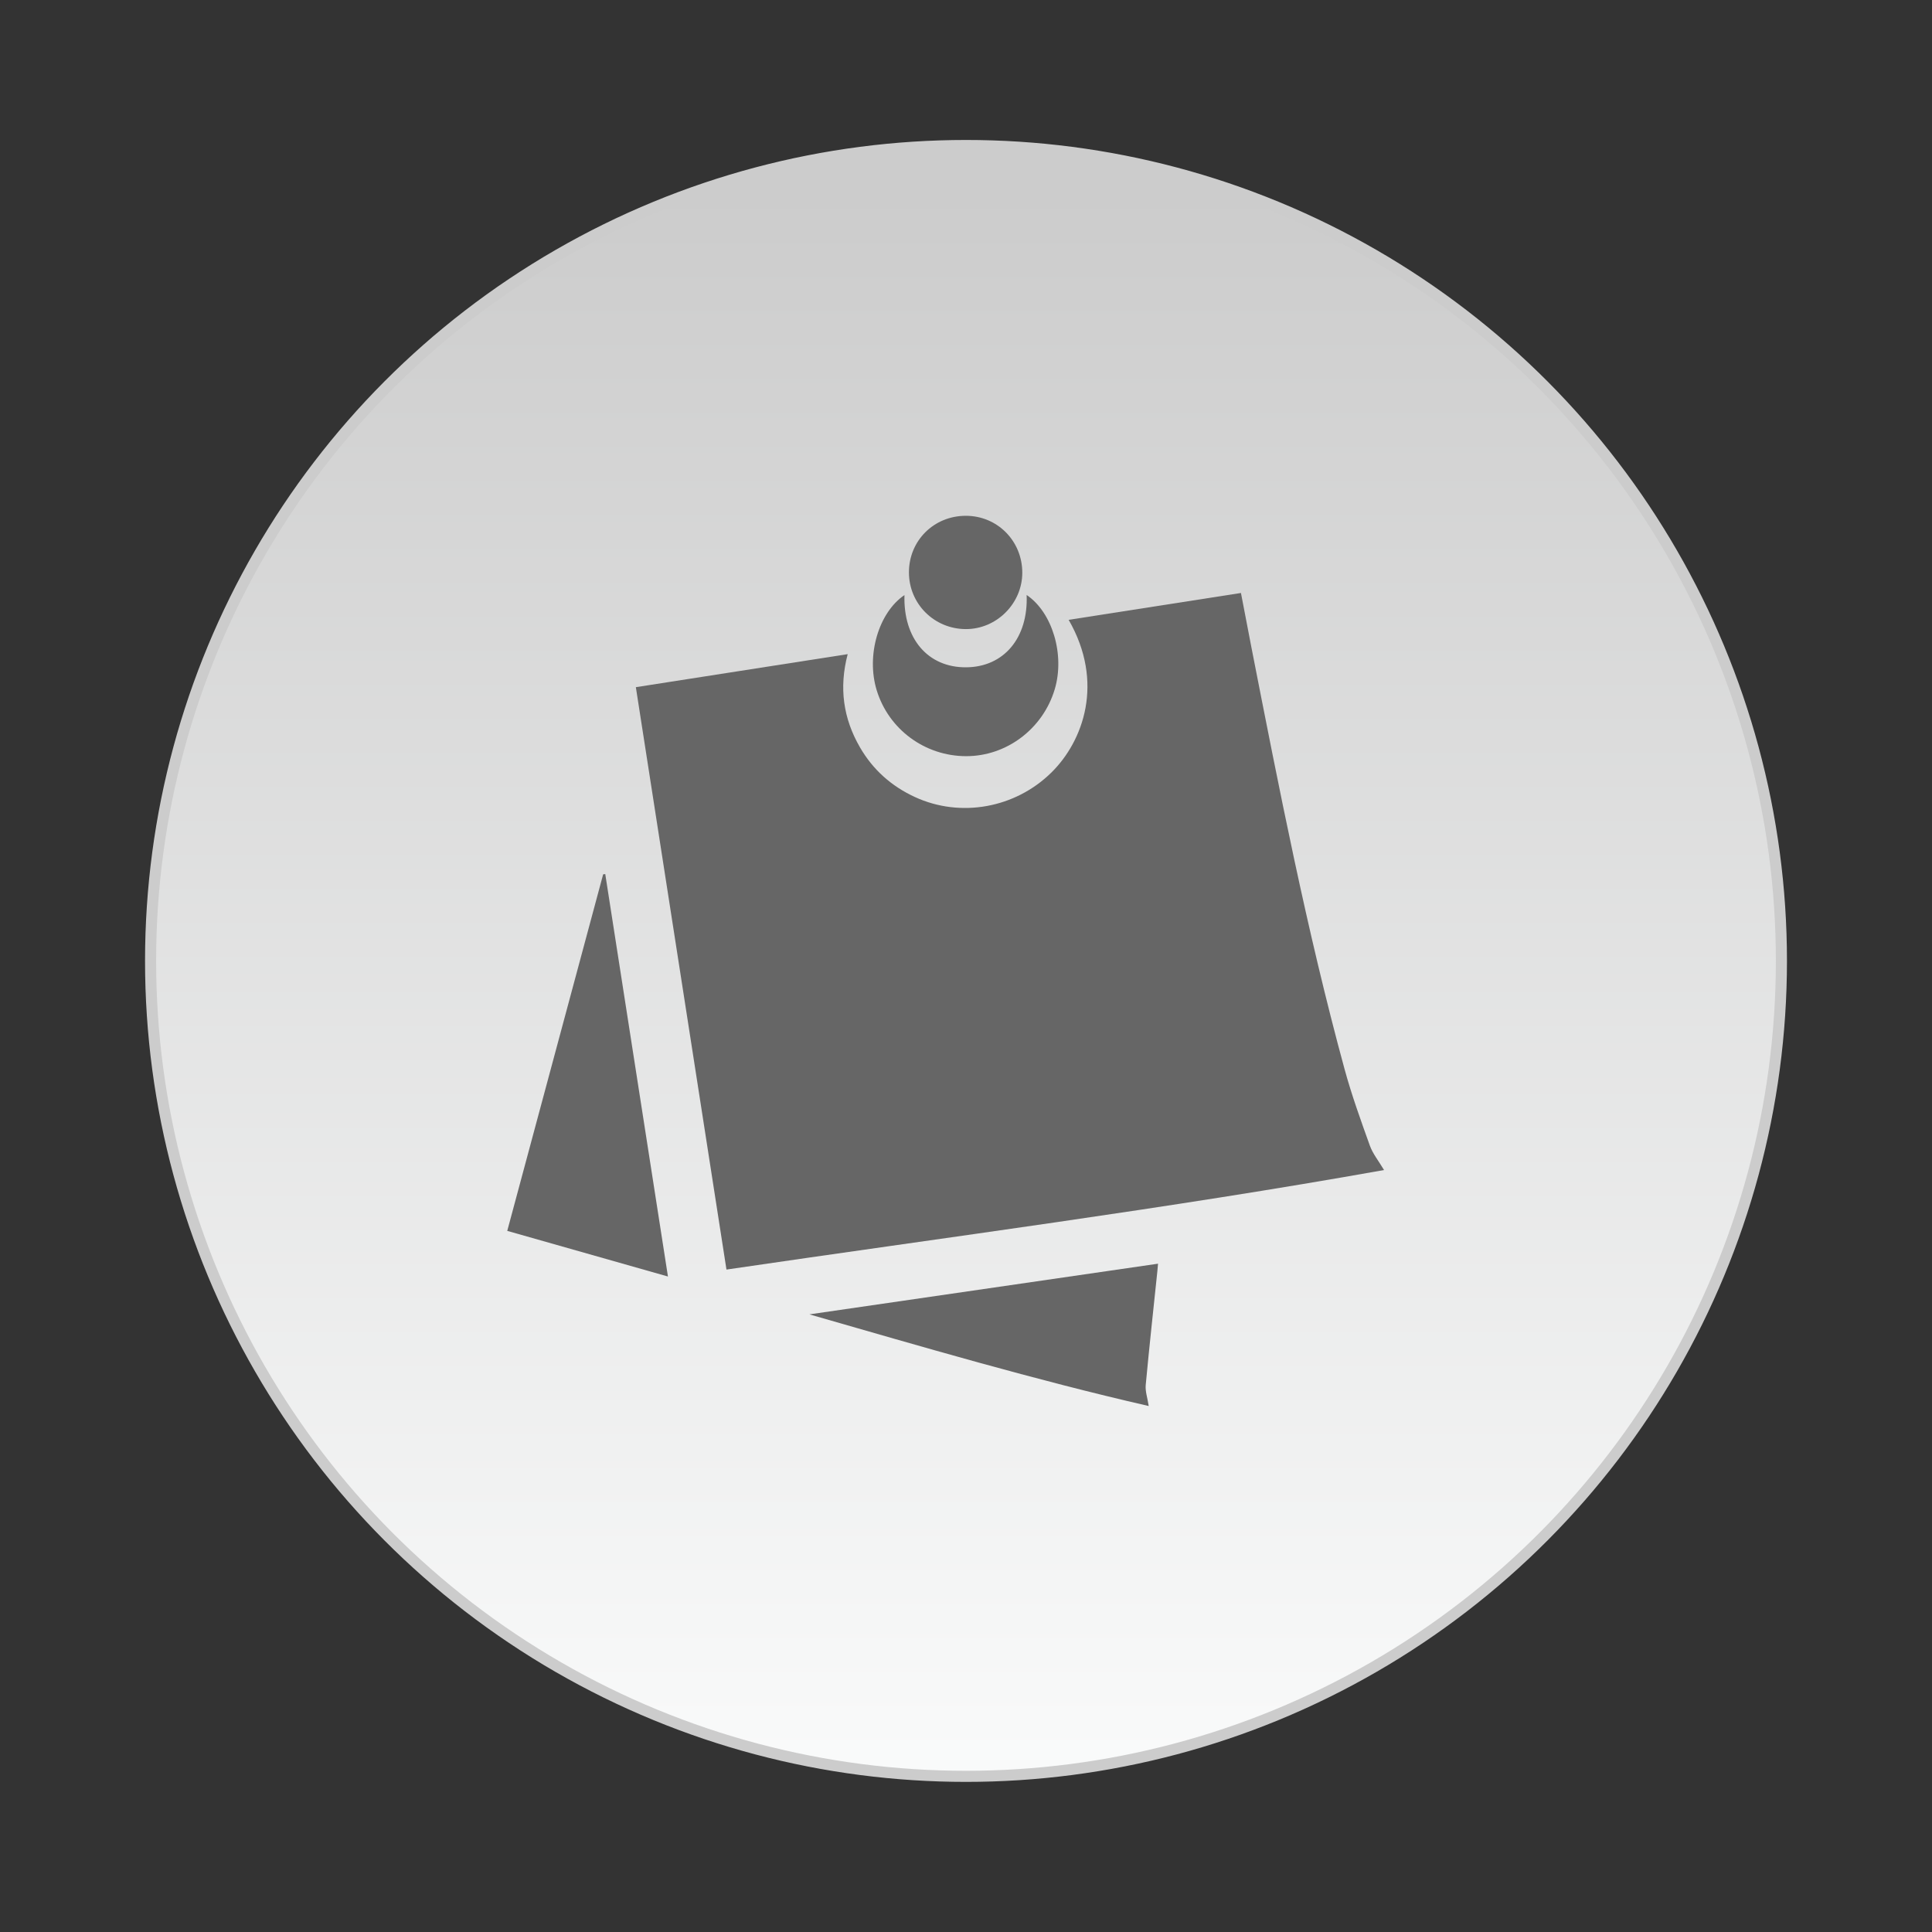 <?xml version="1.0" encoding="utf-8"?>
<!-- Generator: Adobe Illustrator 16.0.0, SVG Export Plug-In . SVG Version: 6.00 Build 0)  -->
<!DOCTYPE svg PUBLIC "-//W3C//DTD SVG 1.1//EN" "http://www.w3.org/Graphics/SVG/1.1/DTD/svg11.dtd">
<svg version="1.1" id="Layer_1" xmlns="http://www.w3.org/2000/svg" xmlns:xlink="http://www.w3.org/1999/xlink" x="0px" y="0px"
	 width="120px" height="120px" viewBox="0 0 120 120" enable-background="new 0 0 120 120" xml:space="preserve">
<rect x="0" y="0" width="120" height="120" fill="#333333" stroke="none"/>
<g>
	<linearGradient id="SVGID_1_" gradientUnits="userSpaceOnUse" x1="59.999" y1="11.922" x2="59.999" y2="123.031">
		<stop  offset="0" style="stop-color:#CCCCCC"/>
		<stop  offset="0.913" style="stop-color:#FBFCFC"/>
	</linearGradient>
	<circle fill="url(#SVGID_1_)" stroke="#CCCCCC" stroke-width="0.689" stroke-miterlimit="10" cx="60" cy="59.685" r="50.647"/>
	<g>
		<path fill-rule="evenodd" clip-rule="evenodd" fill="#666666" d="M52.652,40.63c-0.551,2.089-0.276,4.001,0.765,5.794
			c0.805,1.39,1.956,2.41,3.412,3.082c2.837,1.309,6.239,0.686,8.484-1.532c1.968-1.943,3.303-5.585,1.063-9.475
			c3.565-0.557,7.108-1.107,10.702-1.668c0.218,1.142,0.427,2.246,0.644,3.35c1.724,8.792,3.436,17.589,5.796,26.242
			c0.438,1.602,1.006,3.172,1.568,4.739c0.183,0.505,0.542,0.943,0.879,1.511c-13.504,2.41-27.158,4.172-40.843,6.182
			c-1.879-12.08-3.748-24.094-5.628-36.173C43.884,41.999,48.214,41.324,52.652,40.63z"/>
		<path fill-rule="evenodd" clip-rule="evenodd" fill="#666666" d="M37.594,54.291c1.292,8.295,2.584,16.589,3.894,24.996
			c-3.365-0.954-6.64-1.884-9.982-2.835c1.993-7.406,3.975-14.778,5.957-22.146C37.506,54.298,37.55,54.294,37.594,54.291z"/>
		<path fill-rule="evenodd" clip-rule="evenodd" fill="#666666" d="M71.349,87.331c-7.091-1.627-14.064-3.678-21.076-5.693
			c7.196-1.049,14.39-2.093,21.654-3.148c-0.013,0.157-0.024,0.313-0.041,0.467c-0.245,2.357-0.504,4.708-0.723,7.068
			C71.126,86.411,71.27,86.815,71.349,87.331z"/>
		<path fill-rule="evenodd" clip-rule="evenodd" fill="#666666" d="M56.178,36.96c-0.083,2.702,1.451,4.502,3.824,4.488
			c2.352-0.014,3.872-1.828,3.764-4.492c1.598,1.072,2.386,3.715,1.745,5.857c-0.734,2.455-2.989,4.158-5.504,4.154
			c-2.559-0.003-4.809-1.661-5.553-4.092C53.791,40.71,54.566,38.054,56.178,36.96z"/>
		<path fill-rule="evenodd" clip-rule="evenodd" fill="#666666" d="M56.456,35.554c-0.003-1.971,1.546-3.514,3.528-3.517
			c1.96-0.003,3.512,1.56,3.512,3.534c0,1.912-1.595,3.507-3.504,3.503C58.024,39.07,56.457,37.507,56.456,35.554z"/>
	</g>
</g>
</svg>
